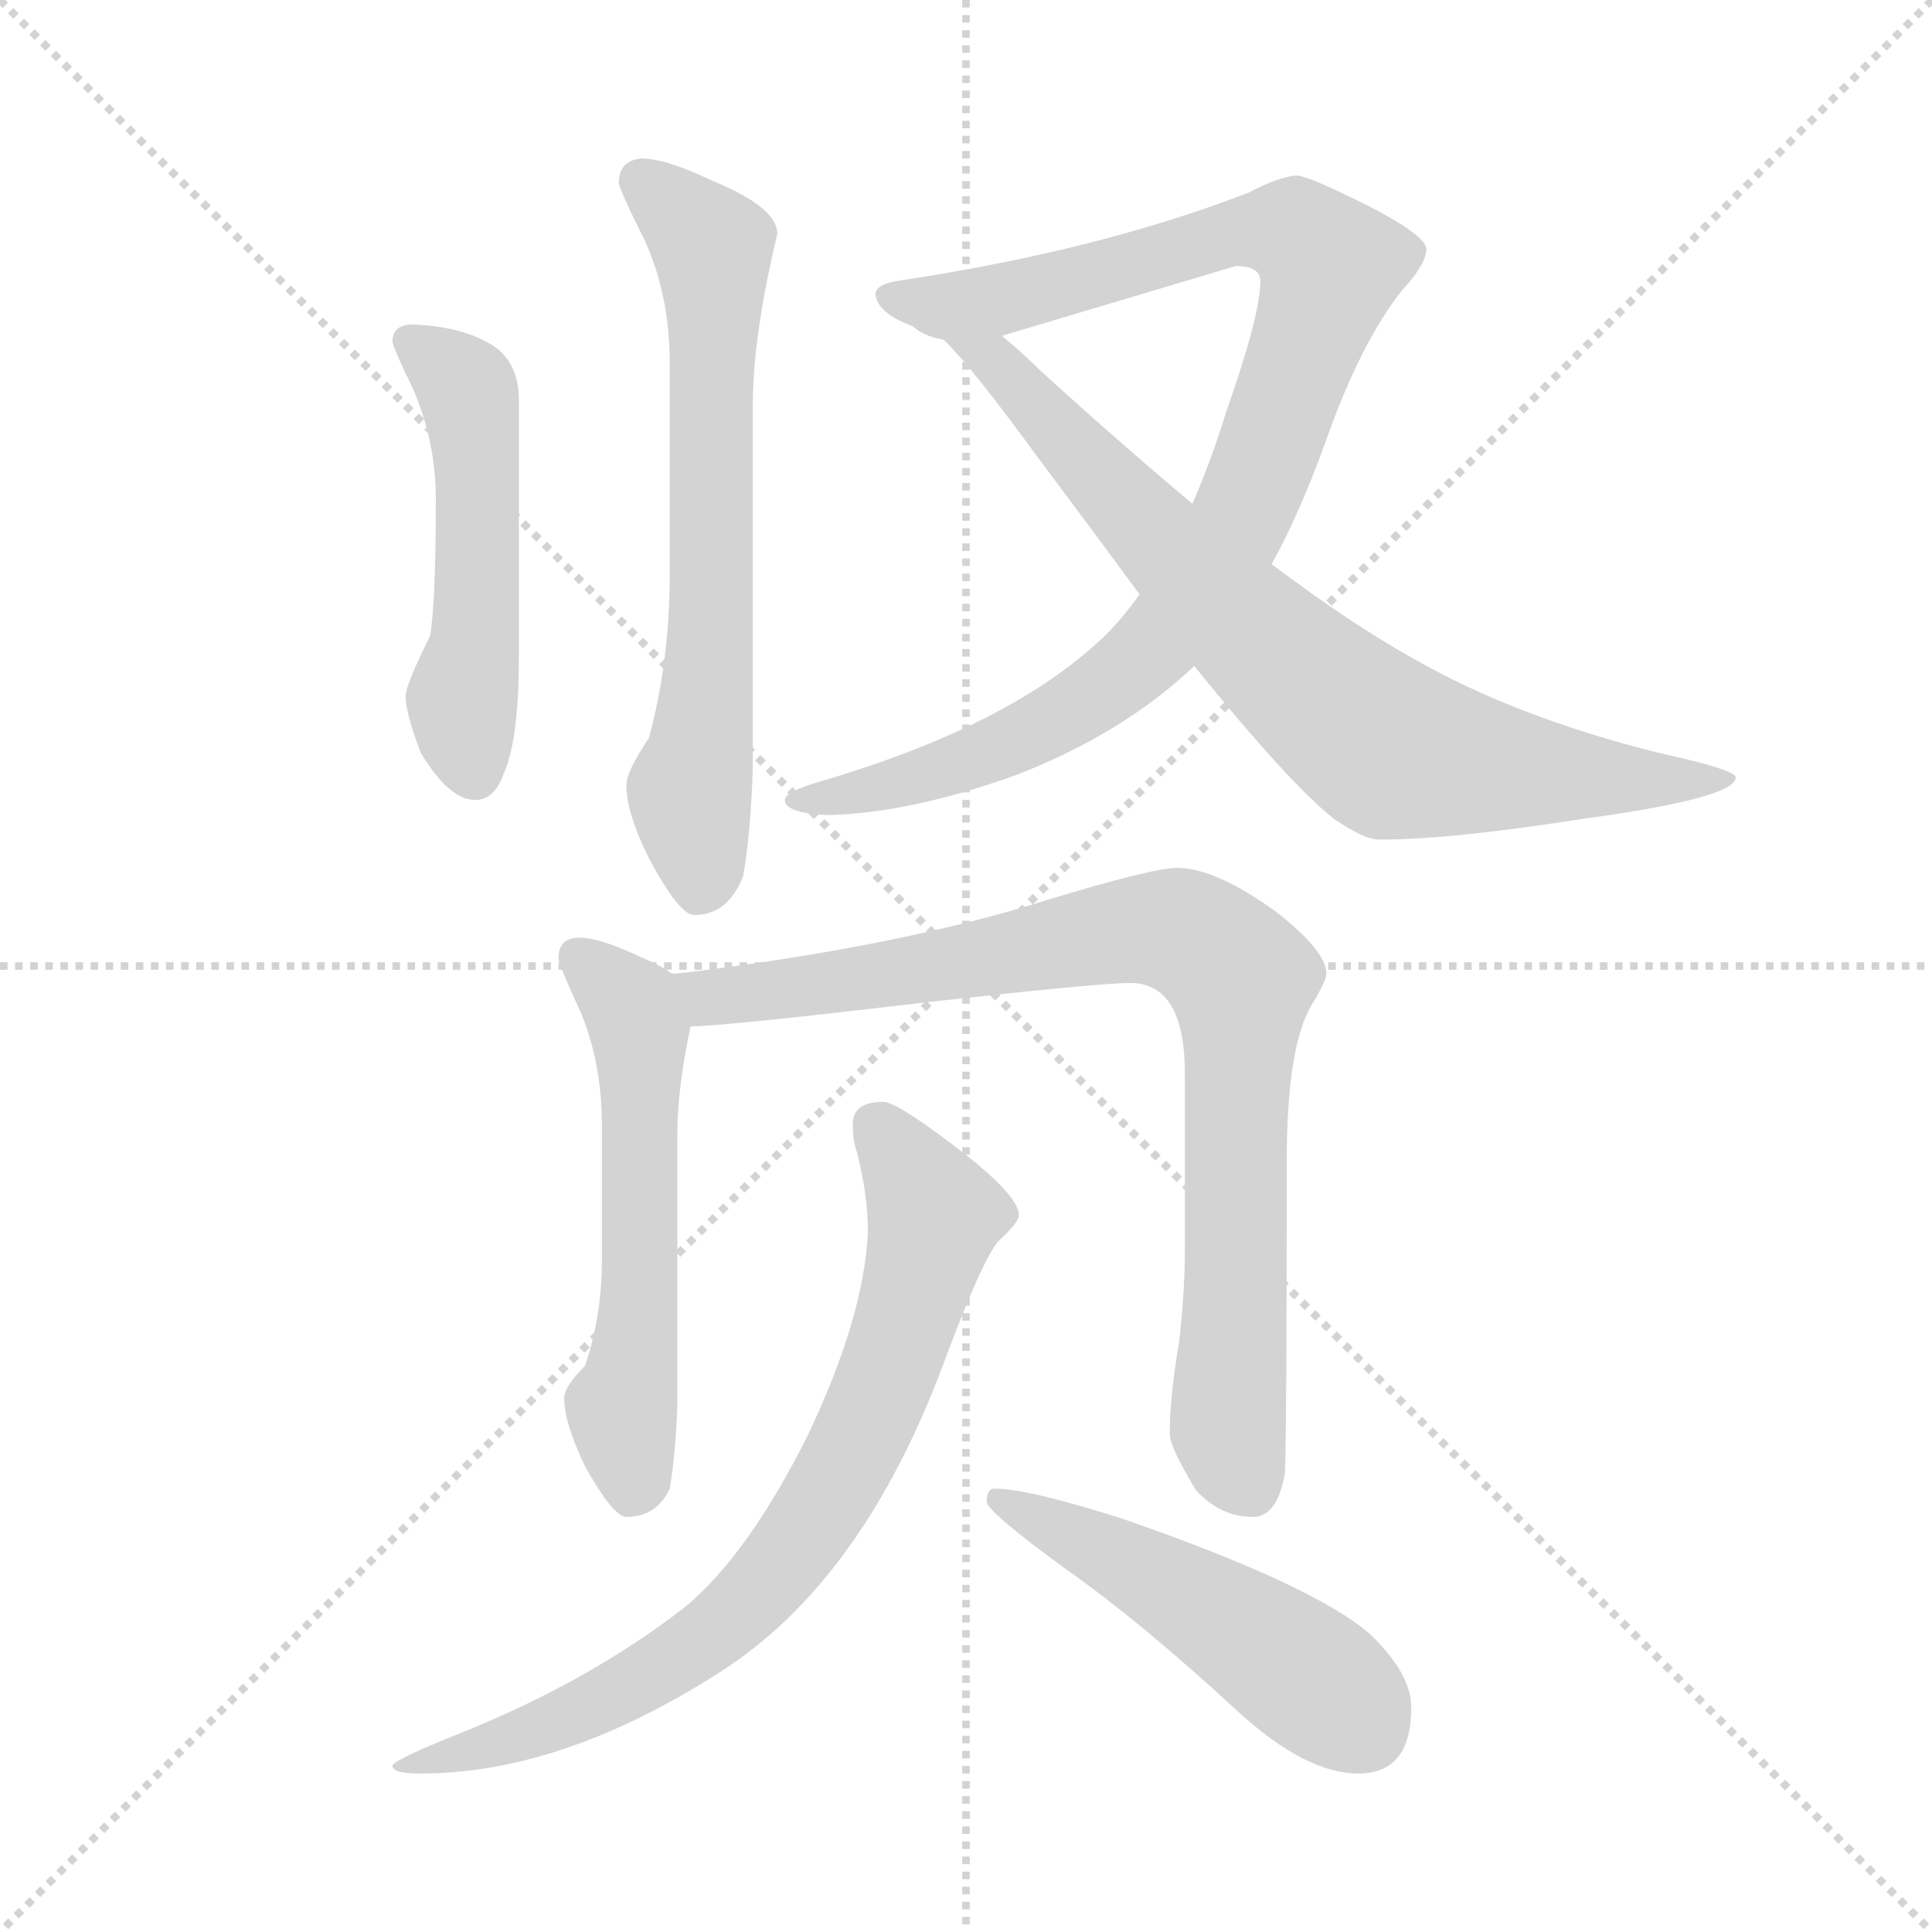 <svg xmlns="http://www.w3.org/2000/svg" version="1.1" viewBox="0 0 1024 1024">
  <g stroke="lightgray" stroke-dasharray="1,1" stroke-width="1" transform="scale(4, 4)">
    <line x1="0" y1="0" x2="256" y2="256" />
    <line x1="256" y1="0" x2="0" y2="256" />
    <line x1="128" y1="0" x2="128" y2="256" />
    <line x1="0" y1="128" x2="256" y2="128" />
  </g>
  <g transform="scale(1.0, -1.0) translate(0.0, -803.00)">
    <style type="text/css">
      
        @keyframes keyframes0 {
          from {
            stroke: blue;
            stroke-dashoffset: 500;
            stroke-width: 128;
          }
          62% {
            animation-timing-function: step-end;
            stroke: blue;
            stroke-dashoffset: 0;
            stroke-width: 128;
          }
          to {
            stroke: black;
            stroke-width: 1024;
          }
        }
        #make-me-a-hanzi-animation-0 {
          animation: keyframes0 0.657s both;
          animation-delay: 0s;
          animation-timing-function: linear;
        }
      
        @keyframes keyframes1 {
          from {
            stroke: blue;
            stroke-dashoffset: 650;
            stroke-width: 128;
          }
          68% {
            animation-timing-function: step-end;
            stroke: blue;
            stroke-dashoffset: 0;
            stroke-width: 128;
          }
          to {
            stroke: black;
            stroke-width: 1024;
          }
        }
        #make-me-a-hanzi-animation-1 {
          animation: keyframes1 0.779s both;
          animation-delay: 0.657s;
          animation-timing-function: linear;
        }
      
        @keyframes keyframes2 {
          from {
            stroke: blue;
            stroke-dashoffset: 936;
            stroke-width: 128;
          }
          75% {
            animation-timing-function: step-end;
            stroke: blue;
            stroke-dashoffset: 0;
            stroke-width: 128;
          }
          to {
            stroke: black;
            stroke-width: 1024;
          }
        }
        #make-me-a-hanzi-animation-2 {
          animation: keyframes2 1.012s both;
          animation-delay: 1.436s;
          animation-timing-function: linear;
        }
      
        @keyframes keyframes3 {
          from {
            stroke: blue;
            stroke-dashoffset: 744;
            stroke-width: 128;
          }
          71% {
            animation-timing-function: step-end;
            stroke: blue;
            stroke-dashoffset: 0;
            stroke-width: 128;
          }
          to {
            stroke: black;
            stroke-width: 1024;
          }
        }
        #make-me-a-hanzi-animation-3 {
          animation: keyframes3 0.855s both;
          animation-delay: 2.448s;
          animation-timing-function: linear;
        }
      
        @keyframes keyframes4 {
          from {
            stroke: blue;
            stroke-dashoffset: 550;
            stroke-width: 128;
          }
          64% {
            animation-timing-function: step-end;
            stroke: blue;
            stroke-dashoffset: 0;
            stroke-width: 128;
          }
          to {
            stroke: black;
            stroke-width: 1024;
          }
        }
        #make-me-a-hanzi-animation-4 {
          animation: keyframes4 0.698s both;
          animation-delay: 3.303s;
          animation-timing-function: linear;
        }
      
        @keyframes keyframes5 {
          from {
            stroke: blue;
            stroke-dashoffset: 829;
            stroke-width: 128;
          }
          73% {
            animation-timing-function: step-end;
            stroke: blue;
            stroke-dashoffset: 0;
            stroke-width: 128;
          }
          to {
            stroke: black;
            stroke-width: 1024;
          }
        }
        #make-me-a-hanzi-animation-5 {
          animation: keyframes5 0.925s both;
          animation-delay: 4.001s;
          animation-timing-function: linear;
        }
      
        @keyframes keyframes6 {
          from {
            stroke: blue;
            stroke-dashoffset: 742;
            stroke-width: 128;
          }
          71% {
            animation-timing-function: step-end;
            stroke: blue;
            stroke-dashoffset: 0;
            stroke-width: 128;
          }
          to {
            stroke: black;
            stroke-width: 1024;
          }
        }
        #make-me-a-hanzi-animation-6 {
          animation: keyframes6 0.854s both;
          animation-delay: 4.925s;
          animation-timing-function: linear;
        }
      
        @keyframes keyframes7 {
          from {
            stroke: blue;
            stroke-dashoffset: 485;
            stroke-width: 128;
          }
          61% {
            animation-timing-function: step-end;
            stroke: blue;
            stroke-dashoffset: 0;
            stroke-width: 128;
          }
          to {
            stroke: black;
            stroke-width: 1024;
          }
        }
        #make-me-a-hanzi-animation-7 {
          animation: keyframes7 0.645s both;
          animation-delay: 5.779s;
          animation-timing-function: linear;
        }
      
    </style>
    
      <path d="M 219 631 Q 208 631 208 622 Q 208 620 215 605 Q 231 574 231 538 Q 231 485 228 466 Q 215 440 215 434 Q 215 425 223 404 Q 238 379 252 379 Q 262 379 267 393 Q 275 411 275 454 L 275 591 Q 275 611 261 620 Q 245 630 219 631 Z" fill="lightgray" />
    
      <path d="M 340 719 Q 328 718 328 706 Q 328 703 342 675 Q 355 646 355 610 L 355 499 Q 355 453 344 412 Q 332 394 332 387 Q 332 372 344 348 Q 360 318 368 318 Q 386 318 394 339 Q 398 363 399 396 L 399 588 Q 399 625 412 679 Q 412 693 378 707 Q 353 719 340 719 Z" fill="lightgray" />
    
      <path d="M 687 710 Q 677 709 662 701 Q 582 670 475 654 Q 464 652 464 647 Q 465 637 484 630 Q 489 625 500 623 L 531 625 Q 558 633 655 662 Q 668 662 668 654 Q 668 636 650 585 Q 642 559 632 536 L 604 488 Q 592 471 579 460 Q 529 416 432 388 Q 416 383 416 379 Q 416 372 439 371 Q 482 372 538 392 Q 595 414 633 450 L 674 504 Q 689 531 703 570 Q 721 621 743 649 Q 756 663 756 671 Q 756 678 725 694 Q 693 710 687 710 Z" fill="lightgray" />
    
      <path d="M 500 623 Q 514 610 549 562 Q 579 522 604 488 L 633 450 Q 683 388 707 369 Q 723 358 731 358 Q 769 358 839 369 Q 920 380 920 391 Q 920 395 879 404 Q 803 423 749 454 Q 715 473 674 504 L 632 536 Q 595 567 552 606 Q 542 616 531 625 C 508 645 479 645 500 623 Z" fill="lightgray" />
    
      <path d="M 307 306 Q 296 306 296 295 Q 296 292 308 266 Q 319 239 319 207 L 319 135 Q 319 105 310 79 Q 299 68 299 62 Q 299 49 310 26 Q 325 -1 332 -1 Q 348 -1 355 14 Q 358 32 359 57 L 359 202 Q 359 226 366 259 C 370 279 370 279 356 287 Q 351 291 339 296 Q 318 306 307 306 Z" fill="lightgray" />
    
      <path d="M 366 259 Q 383 259 493 272 Q 583 282 599 282 Q 628 282 628 234 L 628 140 Q 628 119 625 92 Q 620 63 620 43 Q 620 36 634 13 Q 647 -1 664 -1 Q 677 -1 681 22 Q 682 41 682 187 Q 682 248 695 270 Q 703 283 703 287 Q 703 299 676 320 Q 644 343 624 343 Q 611 343 555 326 Q 476 301 359 287 L 356 287 C 326 284 336 257 366 259 Z" fill="lightgray" />
    
      <path d="M 468 219 Q 452 219 452 207 Q 452 198 454 193 Q 460 170 460 150 Q 458 105 428 42 Q 397 -20 364 -48 Q 313 -88 243 -116 Q 208 -130 208 -133 Q 208 -137 223 -137 Q 298 -137 382 -83 Q 457 -35 500 80 Q 520 134 529 145 Q 540 155 540 159 Q 540 170 504 197 Q 475 219 468 219 Z" fill="lightgray" />
    
      <path d="M 527 14 Q 523 14 523 7 Q 523 2 564 -28 Q 604 -56 656 -104 Q 692 -137 720 -137 Q 748 -137 748 -102 Q 748 -84 726 -63 Q 696 -37 595 -2 Q 545 14 527 14 Z" fill="lightgray" />
    
    
      <clipPath id="make-me-a-hanzi-clip-0">
        <path d="M 219 631 Q 208 631 208 622 Q 208 620 215 605 Q 231 574 231 538 Q 231 485 228 466 Q 215 440 215 434 Q 215 425 223 404 Q 238 379 252 379 Q 262 379 267 393 Q 275 411 275 454 L 275 591 Q 275 611 261 620 Q 245 630 219 631 Z" />
      </clipPath>
      <path clip-path="url(#make-me-a-hanzi-clip-0)" d="M 217 622 L 245 601 L 251 583 L 253 477 L 245 421 L 251 394" fill="none" id="make-me-a-hanzi-animation-0" stroke-dasharray="372 744" stroke-linecap="round" />
    
      <clipPath id="make-me-a-hanzi-clip-1">
        <path d="M 340 719 Q 328 718 328 706 Q 328 703 342 675 Q 355 646 355 610 L 355 499 Q 355 453 344 412 Q 332 394 332 387 Q 332 372 344 348 Q 360 318 368 318 Q 386 318 394 339 Q 398 363 399 396 L 399 588 Q 399 625 412 679 Q 412 693 378 707 Q 353 719 340 719 Z" />
      </clipPath>
      <path clip-path="url(#make-me-a-hanzi-clip-1)" d="M 340 707 L 378 672 L 376 448 L 365 384 L 371 331" fill="none" id="make-me-a-hanzi-animation-1" stroke-dasharray="522 1044" stroke-linecap="round" />
    
      <clipPath id="make-me-a-hanzi-clip-2">
        <path d="M 687 710 Q 677 709 662 701 Q 582 670 475 654 Q 464 652 464 647 Q 465 637 484 630 Q 489 625 500 623 L 531 625 Q 558 633 655 662 Q 668 662 668 654 Q 668 636 650 585 Q 642 559 632 536 L 604 488 Q 592 471 579 460 Q 529 416 432 388 Q 416 383 416 379 Q 416 372 439 371 Q 482 372 538 392 Q 595 414 633 450 L 674 504 Q 689 531 703 570 Q 721 621 743 649 Q 756 663 756 671 Q 756 678 725 694 Q 693 710 687 710 Z" />
      </clipPath>
      <path clip-path="url(#make-me-a-hanzi-clip-2)" d="M 472 646 L 496 641 L 529 644 L 662 681 L 688 678 L 705 662 L 659 532 L 613 461 L 539 411 L 470 386 L 421 378" fill="none" id="make-me-a-hanzi-animation-2" stroke-dasharray="808 1616" stroke-linecap="round" />
    
      <clipPath id="make-me-a-hanzi-clip-3">
        <path d="M 500 623 Q 514 610 549 562 Q 579 522 604 488 L 633 450 Q 683 388 707 369 Q 723 358 731 358 Q 769 358 839 369 Q 920 380 920 391 Q 920 395 879 404 Q 803 423 749 454 Q 715 473 674 504 L 632 536 Q 595 567 552 606 Q 542 616 531 625 C 508 645 479 645 500 623 Z" />
      </clipPath>
      <path clip-path="url(#make-me-a-hanzi-clip-3)" d="M 515 616 L 524 615 L 549 590 L 654 476 L 734 408 L 826 392 L 916 391" fill="none" id="make-me-a-hanzi-animation-3" stroke-dasharray="616 1232" stroke-linecap="round" />
    
      <clipPath id="make-me-a-hanzi-clip-4">
        <path d="M 307 306 Q 296 306 296 295 Q 296 292 308 266 Q 319 239 319 207 L 319 135 Q 319 105 310 79 Q 299 68 299 62 Q 299 49 310 26 Q 325 -1 332 -1 Q 348 -1 355 14 Q 358 32 359 57 L 359 202 Q 359 226 366 259 C 370 279 370 279 356 287 Q 351 291 339 296 Q 318 306 307 306 Z" />
      </clipPath>
      <path clip-path="url(#make-me-a-hanzi-clip-4)" d="M 308 294 L 335 268 L 339 256 L 340 137 L 330 55 L 336 13" fill="none" id="make-me-a-hanzi-animation-4" stroke-dasharray="422 844" stroke-linecap="round" />
    
      <clipPath id="make-me-a-hanzi-clip-5">
        <path d="M 366 259 Q 383 259 493 272 Q 583 282 599 282 Q 628 282 628 234 L 628 140 Q 628 119 625 92 Q 620 63 620 43 Q 620 36 634 13 Q 647 -1 664 -1 Q 677 -1 681 22 Q 682 41 682 187 Q 682 248 695 270 Q 703 283 703 287 Q 703 299 676 320 Q 644 343 624 343 Q 611 343 555 326 Q 476 301 359 287 L 356 287 C 326 284 336 257 366 259 Z" />
      </clipPath>
      <path clip-path="url(#make-me-a-hanzi-clip-5)" d="M 369 281 L 376 274 L 413 277 L 607 311 L 625 310 L 648 295 L 658 282 L 651 44 L 661 17" fill="none" id="make-me-a-hanzi-animation-5" stroke-dasharray="701 1402" stroke-linecap="round" />
    
      <clipPath id="make-me-a-hanzi-clip-6">
        <path d="M 468 219 Q 452 219 452 207 Q 452 198 454 193 Q 460 170 460 150 Q 458 105 428 42 Q 397 -20 364 -48 Q 313 -88 243 -116 Q 208 -130 208 -133 Q 208 -137 223 -137 Q 298 -137 382 -83 Q 457 -35 500 80 Q 520 134 529 145 Q 540 155 540 159 Q 540 170 504 197 Q 475 219 468 219 Z" />
      </clipPath>
      <path clip-path="url(#make-me-a-hanzi-clip-6)" d="M 465 207 L 495 159 L 490 135 L 460 49 L 414 -27 L 387 -55 L 337 -90 L 282 -115 L 219 -130" fill="none" id="make-me-a-hanzi-animation-6" stroke-dasharray="614 1228" stroke-linecap="round" />
    
      <clipPath id="make-me-a-hanzi-clip-7">
        <path d="M 527 14 Q 523 14 523 7 Q 523 2 564 -28 Q 604 -56 656 -104 Q 692 -137 720 -137 Q 748 -137 748 -102 Q 748 -84 726 -63 Q 696 -37 595 -2 Q 545 14 527 14 Z" />
      </clipPath>
      <path clip-path="url(#make-me-a-hanzi-clip-7)" d="M 529 8 L 645 -53 L 707 -96 L 722 -113" fill="none" id="make-me-a-hanzi-animation-7" stroke-dasharray="357 714" stroke-linecap="round" />
    
  </g>
</svg>